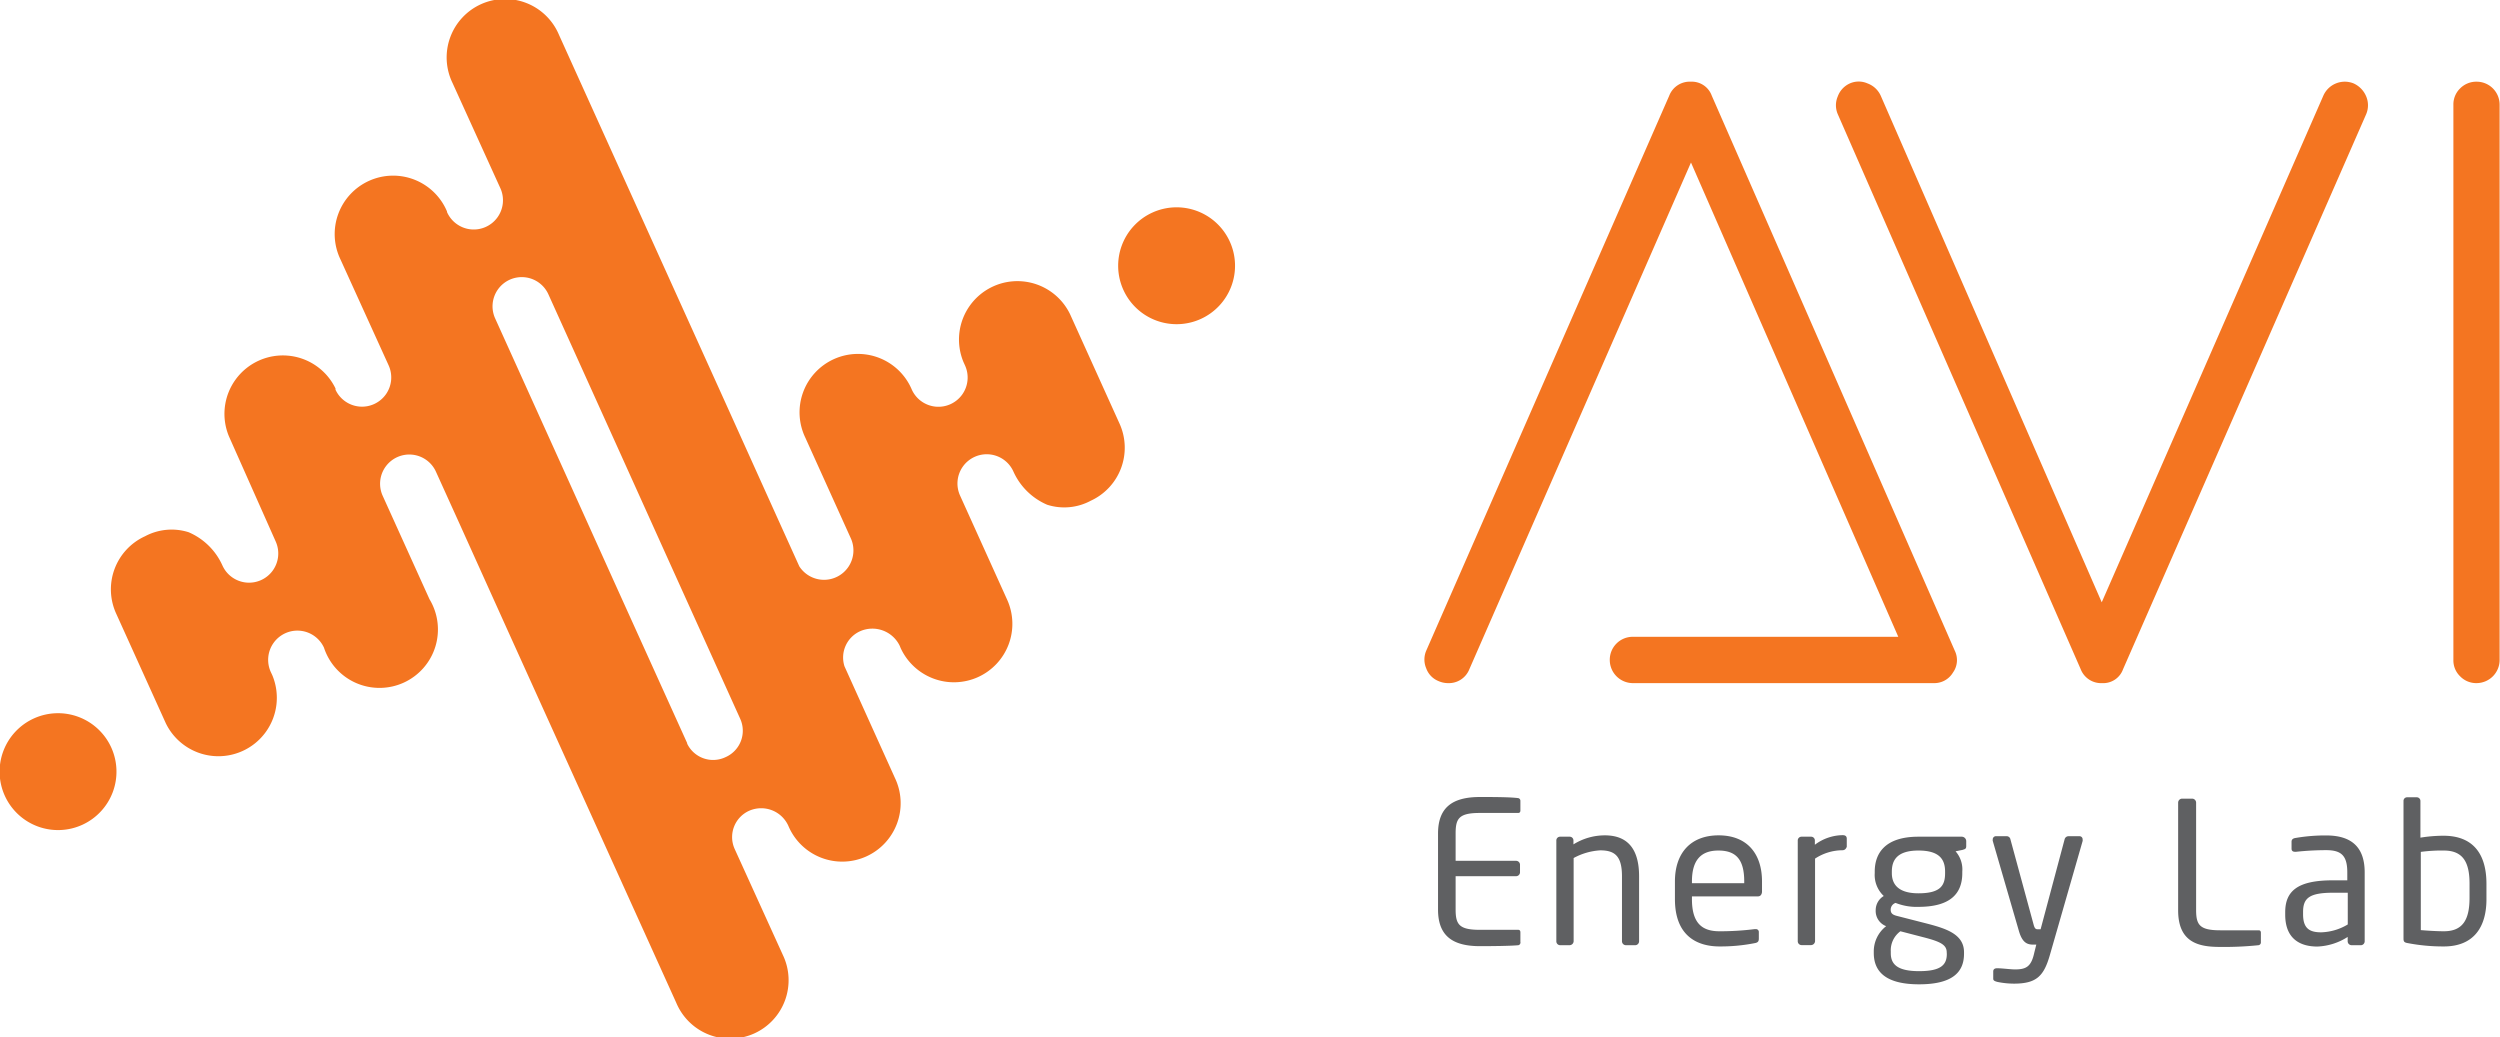 <svg id="Capa_1" data-name="Capa 1" xmlns="http://www.w3.org/2000/svg" viewBox="0 0 260.13 107.91"><defs><style>.cls-1{fill:#f47521;}.cls-2{fill:#5f6062;}</style></defs><title>AVI_Copy</title><path class="cls-1" d="M471.52,322.63a2.26,2.26,0,0,1-2,1.1H438.22a2.41,2.41,0,0,1-2.41-2.41,2.39,2.39,0,0,1,2.41-2.41h27.61l-21.57-49.35L421.2,322.28a2.29,2.29,0,0,1-2.23,1.45,2.48,2.48,0,0,1-1-.22,2.25,2.25,0,0,1-1.26-1.32,2.33,2.33,0,0,1,0-1.83L442,262.6a2.28,2.28,0,0,1,2.23-1.45,2.21,2.21,0,0,1,2.19,1.45l25.29,57.76A2.22,2.22,0,0,1,471.52,322.63Z" transform="translate(-268.31 -252.65)"/><path class="cls-1" d="M459.53,264.52a2.33,2.33,0,0,1,0-1.83,2.37,2.37,0,0,1,1.26-1.36,2.27,2.27,0,0,1,1.84,0A2.42,2.42,0,0,1,464,262.6L487,315.32l23.06-52.72a2.44,2.44,0,0,1,3.15-1.27,2.56,2.56,0,0,1,1.31,1.36,2.37,2.37,0,0,1,0,1.83l-25.3,57.76a2.19,2.19,0,0,1-2.18,1.45,2.28,2.28,0,0,1-2.23-1.45Z" transform="translate(-268.31 -252.65)"/><path class="cls-1" d="M526,323.73a2.33,2.33,0,0,1-1.71-.71,2.29,2.29,0,0,1-.7-1.7V263.56a2.32,2.32,0,0,1,.7-1.71,2.36,2.36,0,0,1,1.71-.7,2.39,2.39,0,0,1,2.4,2.41v57.76a2.41,2.41,0,0,1-2.4,2.41Z" transform="translate(-268.31 -252.65)"/><path class="cls-2" d="M426.31,351c-.78.08-2.79.1-4,.1-2.87,0-4.37-1.08-4.37-3.81v-7.9c0-2.73,1.5-3.81,4.37-3.81,1.21,0,3.14,0,4,.12a.29.29,0,0,1,.2.29v1c0,.15-.08.25-.22.25h-4c-2.17,0-2.52.57-2.52,2.13v2.85h6.29a.41.41,0,0,1,.41.41v.78a.41.41,0,0,1-.41.41h-6.29v3.45c0,1.56.35,2.13,2.52,2.13h4c.14,0,.22.1.22.25v1A.29.29,0,0,1,426.31,351Z" transform="translate(-268.31 -252.65)"/><path class="cls-2" d="M438.49,351h-1a.41.41,0,0,1-.41-.41v-6.75c0-2.07-.7-2.71-2.26-2.71a6.56,6.56,0,0,0-2.77.8v8.66a.43.43,0,0,1-.41.41h-1a.4.4,0,0,1-.39-.41V340.12a.39.39,0,0,1,.39-.41h1a.39.39,0,0,1,.39.41v.39a6.17,6.17,0,0,1,3.27-.94c2.46,0,3.56,1.53,3.56,4.26v6.75A.41.41,0,0,1,438.49,351Z" transform="translate(-268.31 -252.65)"/><path class="cls-2" d="M451.23,345.92h-6.87v.29c0,2.44,1,3.34,2.85,3.34a28.75,28.75,0,0,0,3.65-.22H451a.29.29,0,0,1,.32.29v.69c0,.27-.08.41-.4.47a18.32,18.32,0,0,1-3.68.35c-2.35,0-4.65-1.1-4.65-4.92v-1.85c0-2.93,1.62-4.79,4.55-4.79s4.51,1.88,4.51,4.79v1.11C451.62,345.74,451.48,345.92,451.23,345.92Zm-1.43-1.56c0-2.31-.88-3.21-2.69-3.21s-2.75,1-2.75,3.21v.19h5.44Z" transform="translate(-268.31 -252.65)"/><path class="cls-2" d="M460,341.12a5.24,5.24,0,0,0-2.83.87v8.59a.43.43,0,0,1-.41.41h-1a.4.4,0,0,1-.39-.41V340.12a.39.39,0,0,1,.39-.41h1a.39.39,0,0,1,.39.41v.43a4.89,4.89,0,0,1,2.89-1c.29,0,.43.12.43.37v.84C460.38,341,460.24,341.12,460,341.12Z" transform="translate(-268.31 -252.65)"/><path class="cls-2" d="M472.53,341.08l-.74.15a2.86,2.86,0,0,1,.7,2.11v.16c0,2.26-1.4,3.51-4.56,3.51a5.89,5.89,0,0,1-2.38-.41.74.74,0,0,0-.51.7c0,.35.16.53.64.65l3.05.78c2,.52,3.94,1.09,3.94,3v.16c0,2-1.31,3.18-4.68,3.18s-4.71-1.25-4.71-3.26v-.18a3.32,3.32,0,0,1,1.29-2.61l-.14-.06a1.69,1.69,0,0,1-.95-1.6v0a1.71,1.71,0,0,1,.84-1.48,3,3,0,0,1-.94-2.38v-.16c0-1.83,1-3.63,4.55-3.63h4.49a.47.47,0,0,1,.48.45v.53C472.9,341,472.75,341,472.53,341.08Zm-1.66,10.67c0-.8-.66-1.13-2.51-1.6l-2.31-.6a2.46,2.46,0,0,0-1,2.1v.18c0,1.15.68,1.87,2.95,1.87s2.88-.66,2.88-1.79Zm-.17-8.41c0-1.23-.55-2.19-2.77-2.19s-2.77,1-2.77,2.19v.16c0,.91.41,2.1,2.77,2.1s2.77-.87,2.77-2.1Z" transform="translate(-268.31 -252.65)"/><path class="cls-2" d="M485,340.2,481.61,352c-.63,2.21-1.39,3-3.75,3a8.74,8.74,0,0,1-1.72-.18c-.25-.07-.43-.13-.43-.33v-.76c0-.23.16-.33.39-.33h.06c.45,0,1.37.12,1.82.12,1.17,0,1.69-.3,2-1.74l.21-.84h-.29c-.61,0-1.15-.14-1.52-1.42l-2.72-9.37a.34.34,0,0,1,0-.14.33.33,0,0,1,.37-.35h1.12a.4.4,0,0,1,.35.33l2.42,8.9c.11.41.25.45.39.45h.33l2.5-9.37a.42.42,0,0,1,.39-.31h1.15a.32.32,0,0,1,.33.35A.34.34,0,0,1,485,340.2Z" transform="translate(-268.31 -252.65)"/><path class="cls-2" d="M503.32,351a35,35,0,0,1-4,.18c-2.2,0-4.37-.43-4.37-3.81V336.16a.42.42,0,0,1,.41-.41h1.05a.42.42,0,0,1,.41.41v11.16c0,1.56.35,2.13,2.52,2.13h4c.14,0,.22.1.22.25v1A.29.29,0,0,1,503.32,351Z" transform="translate(-268.31 -252.65)"/><path class="cls-2" d="M514,351h-1a.41.41,0,0,1-.41-.41v-.45a6.27,6.27,0,0,1-3.16,1c-1.74,0-3.34-.76-3.34-3.32v-.25c0-2.21,1.29-3.32,4.94-3.32h1.52v-.82c0-1.72-.59-2.32-2.19-2.32a30.08,30.08,0,0,0-3.14.17h-.1c-.19,0-.37-.06-.37-.33v-.72c0-.22.14-.35.43-.39a18.06,18.06,0,0,1,3.18-.26c2.85,0,4,1.43,4,3.85v7.16A.41.41,0,0,1,514,351Zm-1.4-5.46h-1.52c-2.48,0-3.13.56-3.13,2v.25c0,1.48.69,1.87,1.88,1.87a5.65,5.65,0,0,0,2.77-.82Z" transform="translate(-268.31 -252.65)"/><path class="cls-2" d="M522.6,351.13a19.53,19.53,0,0,1-3.77-.35c-.37-.06-.43-.18-.43-.47V336a.37.37,0,0,1,.37-.39h1a.38.38,0,0,1,.39.39v3.81a15,15,0,0,1,2.4-.2c3,0,4.47,1.8,4.47,5v1.48C527.07,349.14,525.68,351.13,522.6,351.13Zm2.67-6.54c0-2.19-.66-3.44-2.67-3.44a16.5,16.5,0,0,0-2.4.14v8.14c.7.06,1.71.12,2.4.12,2,0,2.67-1.25,2.67-3.48Z" transform="translate(-268.31 -252.65)"/><path class="cls-1" d="M361.93,319.85l0,0,.09.22a6.11,6.11,0,0,0,3.4,3.18,6.08,6.08,0,0,0,7.69-8.19L368.2,304.2a3,3,0,0,1,5.56-2.48,6.78,6.78,0,0,0,3.51,3.45,5.83,5.83,0,0,0,4.54-.42,6.07,6.07,0,0,0,3-8l-5.16-11.41a6.08,6.08,0,0,0-11.08,5l.15.33a3,3,0,0,1-5.53,2.53h0a6.08,6.08,0,1,0-11.08,5l4.76,10.53a3.06,3.06,0,0,1-5.39,2.85h0l-2.56-5.66-5-11.08-17.45-38.57a6.08,6.08,0,1,0-11.08,5l5,11h0a3,3,0,0,1-5.57,2.44l0-.06a6.08,6.08,0,1,0-11.08,5l5,11a3,3,0,0,1-5.52,2.55l0-.05,0-.08a6.08,6.08,0,0,0-11.08,5L297,309a3,3,0,0,1-5.55,2.48,6.78,6.78,0,0,0-3.51-3.45,5.87,5.87,0,0,0-4.54.42,6.07,6.07,0,0,0-3,8.05l5.16,11.4a6.08,6.08,0,0,0,11.08-5l-.15-.32a3,3,0,0,1,5.53-2.54h0A6.08,6.08,0,1,0,313,315l-4.87-10.76a3,3,0,1,1,5.54-2.51l2.52,5.56,5,11.08L338.68,357a6.08,6.08,0,1,0,11.08-5l-5-11a3,3,0,0,1,1.53-4,3.1,3.1,0,0,1,4.05,1.58,6.08,6.08,0,1,0,11.08-5l-5.24-11.6h0a3,3,0,0,1,1.65-3.66A3.16,3.16,0,0,1,361.93,319.85Zm-18.12,11.58a3,3,0,0,1-4-1.4l0-.06-7.5-16.57-5-11.08-7.47-16.52h0a3,3,0,0,1,5.52-2.55l7.49,16.57,5,11.08,7.47,16.52A3,3,0,0,1,343.81,331.43Z" transform="translate(-268.31 -252.65)"/><path class="cls-1" d="M276.9,338.46a6.08,6.08,0,1,1,3-8A6.08,6.08,0,0,1,276.9,338.46Z" transform="translate(-268.31 -252.65)"/><path class="cls-1" d="M393.27,285.83a6.08,6.08,0,1,1,3-8.05A6.08,6.08,0,0,1,393.27,285.83Z" transform="translate(-268.31 -252.65)"/></svg>